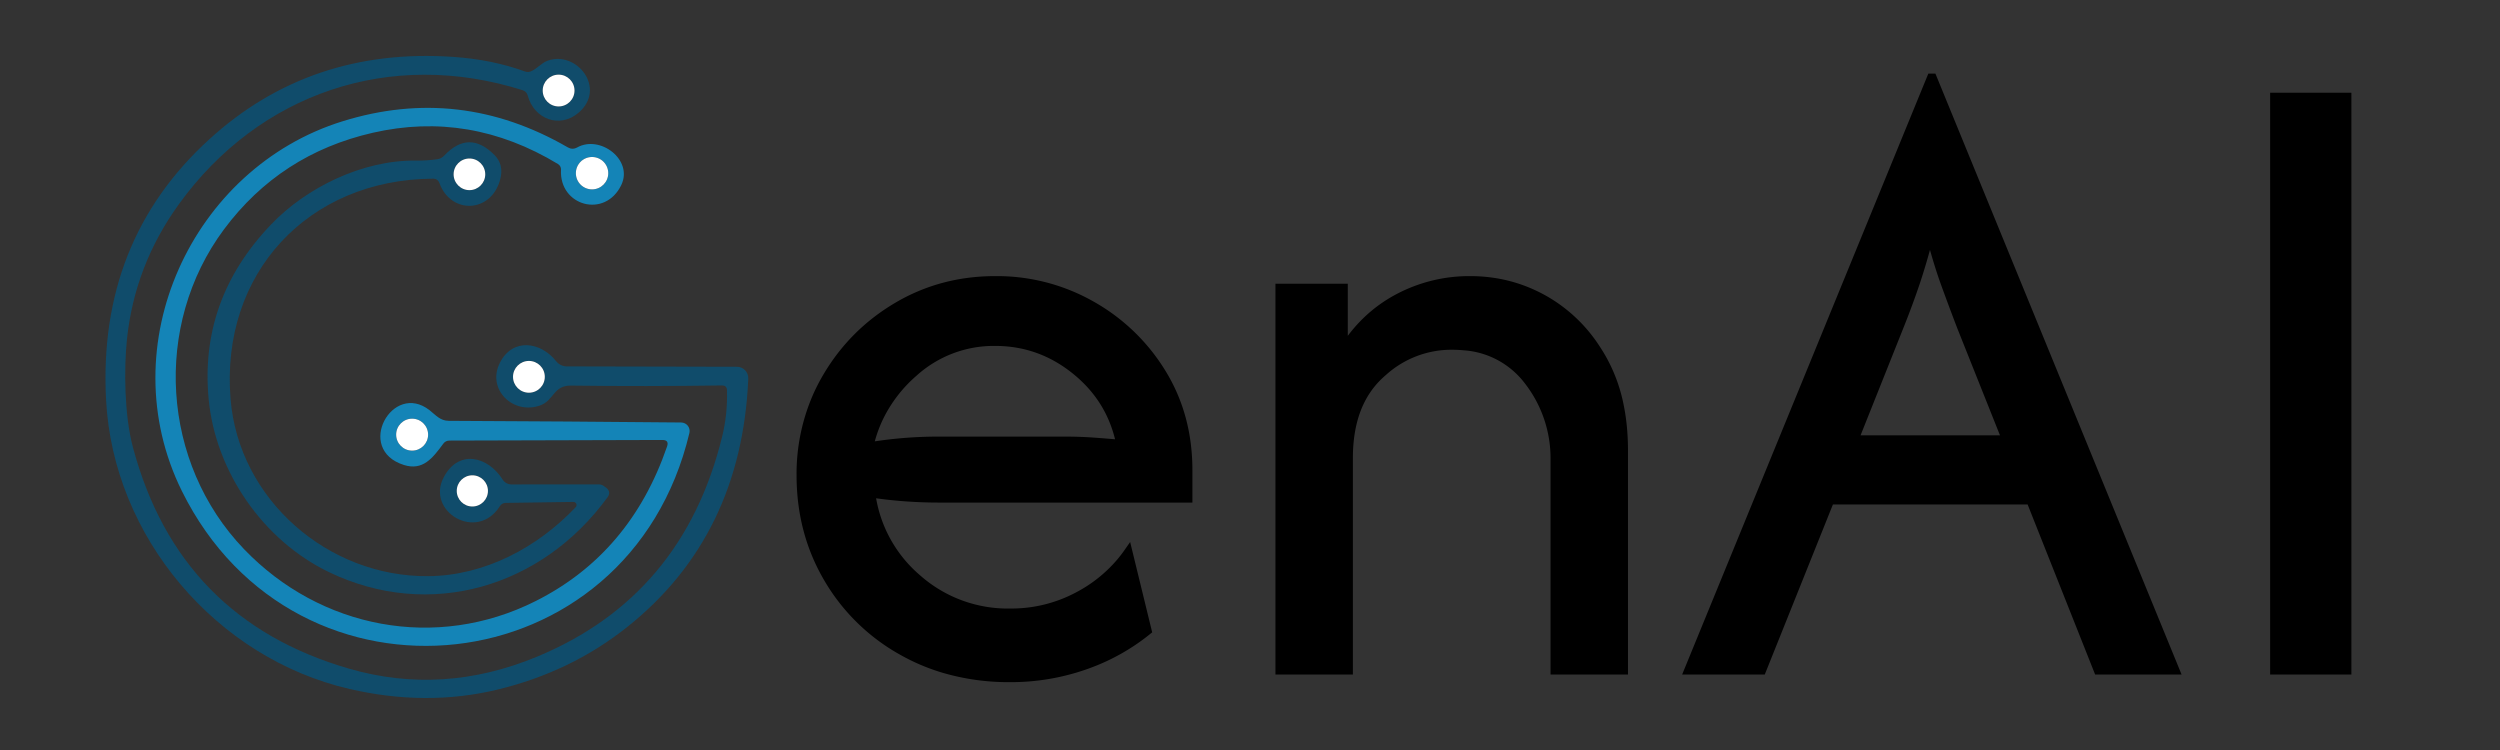 <?xml version="1.0" encoding="utf-8"?>
<svg viewBox="0 0 250 75" xmlns="http://www.w3.org/2000/svg">
  <rect x="0" y="0" width="250" height="75" fill="#333333" stroke="none"/>
  <g id="svgGroup" stroke-linecap="round" fill-rule="evenodd" font-size="9pt" stroke="#000" stroke-width="0.25mm" fill="#000" style="stroke:#000;stroke-width:0.25mm;fill:#000" transform="matrix(0.917, 0, 0, 0.917, 80.089, 7.795)">
    <path d="M 59.723 64.583 L 52.223 64.583 L 52.223 22.917 L 59.168 22.917 L 59.168 29.653 Q 61.459 25.972 65.105 24.028 A 16.492 16.492 0 0 1 72.987 22.083 Q 77.431 22.083 81.216 24.271 A 16.308 16.308 0 0 1 86.71 29.527 A 19.78 19.78 0 0 1 87.362 30.59 A 17.309 17.309 0 0 1 89.271 35.799 Q 89.709 37.972 89.723 40.464 A 29.342 29.342 0 0 1 89.723 40.625 L 89.723 64.583 L 82.223 64.583 L 82.223 41.667 A 13.779 13.779 0 0 0 79.272 32.951 A 9.61 9.61 0 0 0 72.312 29.23 A 13.889 13.889 0 0 0 70.973 29.167 A 11.14 11.14 0 0 0 63.498 32.025 A 14.4 14.4 0 0 0 63.161 32.326 Q 59.723 35.486 59.723 41.458 L 59.723 64.583 Z M 104.793 64.583 L 96.806 64.583 L 123.265 0 L 123.404 0 L 149.862 64.583 L 141.459 64.583 L 134.098 46.042 L 112.223 46.042 L 104.793 64.583 Z M 42.223 42.778 L 42.223 45.833 L 15.001 45.833 Q 13.195 45.833 11.32 45.694 A 47.061 47.061 0 0 1 7.64 45.278 A 14.686 14.686 0 0 0 12.674 54.583 A 14.906 14.906 0 0 0 22.848 58.333 A 15.465 15.465 0 0 0 30.209 56.528 A 15.539 15.539 0 0 0 34.868 52.814 A 14.892 14.892 0 0 0 35.695 51.736 L 37.779 60.278 A 22.491 22.491 0 0 1 31.298 63.933 A 25.409 25.409 0 0 1 30.938 64.062 A 24.427 24.427 0 0 1 22.812 65.417 A 27.715 27.715 0 0 1 22.779 65.417 A 25.038 25.038 0 0 1 15.594 64.415 A 21.908 21.908 0 0 1 11.077 62.5 A 21.445 21.445 0 0 1 2.952 54.549 Q 0.001 49.514 0.001 43.333 A 21.055 21.055 0 0 1 1.739 34.767 A 20.433 20.433 0 0 1 2.848 32.604 Q 5.695 27.778 10.522 24.931 Q 15.348 22.083 21.181 22.083 A 20.872 20.872 0 0 1 31.737 24.826 A 21.087 21.087 0 0 1 39.376 32.222 Q 42.223 36.875 42.223 42.778 Z M 168.612 64.583 L 160.695 64.583 L 160.695 2.083 L 168.612 2.083 L 168.612 64.583 Z M 15.001 39.583 L 28.82 39.583 A 43.394 43.394 0 0 1 31.841 39.687 A 144.292 144.292 0 0 1 34.862 39.931 Q 33.89 35.069 30.001 31.91 Q 26.112 28.75 21.181 28.75 A 13.025 13.025 0 0 0 12.293 32.118 A 15.371 15.371 0 0 0 8.539 36.989 A 14.677 14.677 0 0 0 7.431 40.208 Q 11.181 39.583 15.001 39.583 Z M 119.793 27.083 L 114.862 39.444 L 131.459 39.444 L 126.529 27.083 A 302.323 302.323 0 0 1 124.793 22.431 A 46.589 46.589 0 0 1 124.168 20.585 Q 123.647 18.941 123.126 16.944 Q 122.293 20.139 121.529 22.396 A 89.26 89.26 0 0 1 120.266 25.879 A 102.696 102.696 0 0 1 119.793 27.083 Z" vector-effect="non-scaling-stroke"/>
  </g>
  <path fill="#104c6b" d="M 72.196 38.544 C 67.116 38.619 62.083 38.625 57.098 38.559 C 55.336 38.537 55.418 40.014 54.046 40.532 C 51.331 41.537 48.616 38.934 50.003 36.249 C 51.271 33.774 54.061 34.149 55.628 36.137 C 55.88 36.45 56.26 36.635 56.663 36.639 L 73.696 36.677 C 74.341 36.681 74.854 37.218 74.828 37.862 C 74.383 48.327 70.363 56.595 62.768 62.664 C 58.988 65.685 54.631 67.787 49.696 68.972 C 44.976 70.102 40.063 70.077 34.958 68.897 C 21.638 65.822 11.318 53.717 10.606 39.977 C 10.056 29.397 13.488 20.722 20.903 13.952 C 27.648 7.792 35.783 5.037 45.308 5.687 C 47.928 5.867 50.326 6.354 52.501 7.149 C 52.693 7.221 52.906 7.216 53.093 7.134 C 53.716 6.872 54.136 6.294 54.766 6.069 C 57.691 5.027 60.676 8.852 57.863 11.267 C 55.958 12.902 53.393 11.897 52.771 9.549 C 52.696 9.279 52.523 9.102 52.253 9.017 C 39.023 4.832 25.928 9.324 17.911 20.387 C 14.956 24.467 13.218 28.972 12.698 33.902 C 12.391 36.842 12.421 41.484 13.298 44.754 C 16.363 56.209 23.563 63.579 34.898 66.864 C 41.138 68.674 47.398 68.28 53.678 65.679 C 63.438 61.639 69.621 54.285 72.226 43.614 C 72.586 42.139 72.743 40.612 72.698 39.032 C 72.693 38.707 72.526 38.544 72.196 38.544 Z M 57.451 9.054 C 57.451 8.176 56.739 7.464 55.861 7.464 C 54.982 7.464 54.271 8.176 54.271 9.054 C 54.271 9.933 54.982 10.644 55.861 10.644 C 56.739 10.644 57.451 9.933 57.451 9.054 Z M 54.481 37.682 C 54.481 36.804 53.769 36.092 52.891 36.092 C 52.012 36.092 51.301 36.804 51.301 37.682 C 51.301 38.56 52.012 39.272 52.891 39.272 C 53.769 39.272 54.481 38.56 54.481 37.682 Z" transform="matrix(1, 0, 0, 1, -1.4210854715202004e-14, 0)"/>
  <circle fill="#ffffff" cx="55.861" cy="9.055" r="1.59" transform="matrix(1, 0, 0, 1, -1.4210854715202004e-14, 0)"/>
  <path fill="#1484b7" d="M 66.241 43.997 L 44.948 44.057 C 44.688 44.057 44.481 44.162 44.326 44.372 C 43.268 45.812 42.278 47.102 40.381 46.494 C 35.461 44.934 39.241 38.109 42.953 41.019 C 43.583 41.514 44.018 42.084 44.888 42.084 C 52.723 42.12 60.466 42.174 68.116 42.249 C 68.664 42.255 69.066 42.763 68.941 43.292 C 62.918 68.717 29.641 72.272 18.188 49.104 C 10.981 34.532 19.201 16.802 34.253 12.129 C 42.068 9.699 49.578 10.569 56.783 14.739 C 57.093 14.914 57.403 14.917 57.713 14.747 C 60.001 13.464 63.338 15.977 62.131 18.497 C 60.511 21.887 55.898 20.597 56.101 16.974 C 56.114 16.743 55.999 16.524 55.801 16.404 C 49.911 12.84 43.735 11.797 37.276 13.277 C 31.101 14.692 26.143 17.91 22.403 22.929 C 15.256 32.537 16.133 46.307 24.406 54.917 C 32.026 62.859 43.613 65.109 53.551 60.114 C 59.866 56.944 64.251 51.789 66.706 44.649 C 66.856 44.214 66.7 43.997 66.241 43.997 Z M 60.826 17.319 C 60.826 16.425 60.1 15.699 59.206 15.699 C 58.311 15.699 57.586 16.425 57.586 17.319 C 57.586 18.214 58.311 18.939 59.206 18.939 C 60.1 18.939 60.826 18.214 60.826 17.319 Z M 42.811 43.464 C 42.811 42.582 42.095 41.867 41.213 41.867 C 40.331 41.867 39.616 42.582 39.616 43.464 C 39.616 44.346 40.331 45.062 41.213 45.062 C 42.095 45.062 42.811 44.346 42.811 43.464 Z" transform="matrix(1, 0, 0, 1, -1.4210854715202004e-14, 0)"/>
  <path fill="#104c6b" d="M 57.338 50.192 L 50.558 50.289 C 50.329 50.293 50.117 50.412 49.996 50.604 C 47.701 54.242 42.586 51.152 44.363 47.747 C 45.833 44.919 48.758 45.587 50.266 47.957 C 50.457 48.26 50.794 48.444 51.158 48.444 L 59.866 48.437 C 60.061 48.437 60.25 48.5 60.406 48.617 L 60.601 48.759 C 60.97 49.039 61.018 49.367 60.743 49.742 C 54.188 58.734 42.976 62.064 32.896 57.212 C 26.296 54.032 21.548 47.147 20.866 39.917 C 20.236 33.272 22.318 27.447 27.113 22.442 C 30.616 18.774 36.248 15.984 41.611 16.059 C 42.321 16.069 43.026 16.024 43.726 15.924 C 44.001 15.885 44.233 15.762 44.423 15.557 C 46.083 13.797 47.763 13.785 49.463 15.519 C 50.113 16.174 50.29 17.012 49.996 18.032 C 49.051 21.332 45.083 21.429 43.951 18.324 C 43.84 18.019 43.623 17.867 43.298 17.867 C 30.811 17.934 22.028 27.339 23.056 39.894 C 23.873 49.982 32.836 57.707 42.833 57.617 C 48.473 57.564 53.746 54.752 57.571 50.717 C 57.737 50.547 57.652 50.262 57.418 50.202 C 57.391 50.195 57.365 50.192 57.338 50.192 Z M 48.526 17.432 C 48.526 16.558 47.817 15.849 46.943 15.849 C 46.069 15.849 45.361 16.558 45.361 17.432 C 45.361 18.306 46.069 19.014 46.943 19.014 C 47.817 19.014 48.526 18.306 48.526 17.432 Z M 48.796 49.089 C 48.796 48.228 48.097 47.529 47.236 47.529 C 46.374 47.529 45.676 48.228 45.676 49.089 C 45.676 49.951 46.374 50.649 47.236 50.649 C 48.097 50.649 48.796 49.951 48.796 49.089 Z" transform="matrix(1, 0, 0, 1, -1.4210854715202004e-14, 0)"/>
  <circle fill="#ffffff" cx="59.206" cy="17.319" r="1.62" transform="matrix(1, 0, 0, 1, -1.4210854715202004e-14, 0)"/>
  <circle fill="#ffffff" cx="46.943" cy="17.432" r="1.582" transform="matrix(1, 0, 0, 1, -1.4210854715202004e-14, 0)"/>
  <circle fill="#ffffff" cx="52.891" cy="37.682" r="1.59" transform="matrix(1, 0, 0, 1, -1.4210854715202004e-14, 0)"/>
  <circle fill="#ffffff" cx="41.213" cy="43.465" r="1.598" transform="matrix(1, 0, 0, 1, -1.4210854715202004e-14, 0)"/>
  <circle fill="#ffffff" cx="47.235" cy="49.09" r="1.56" transform="matrix(1, 0, 0, 1, -1.4210854715202004e-14, 0)"/>
</svg>